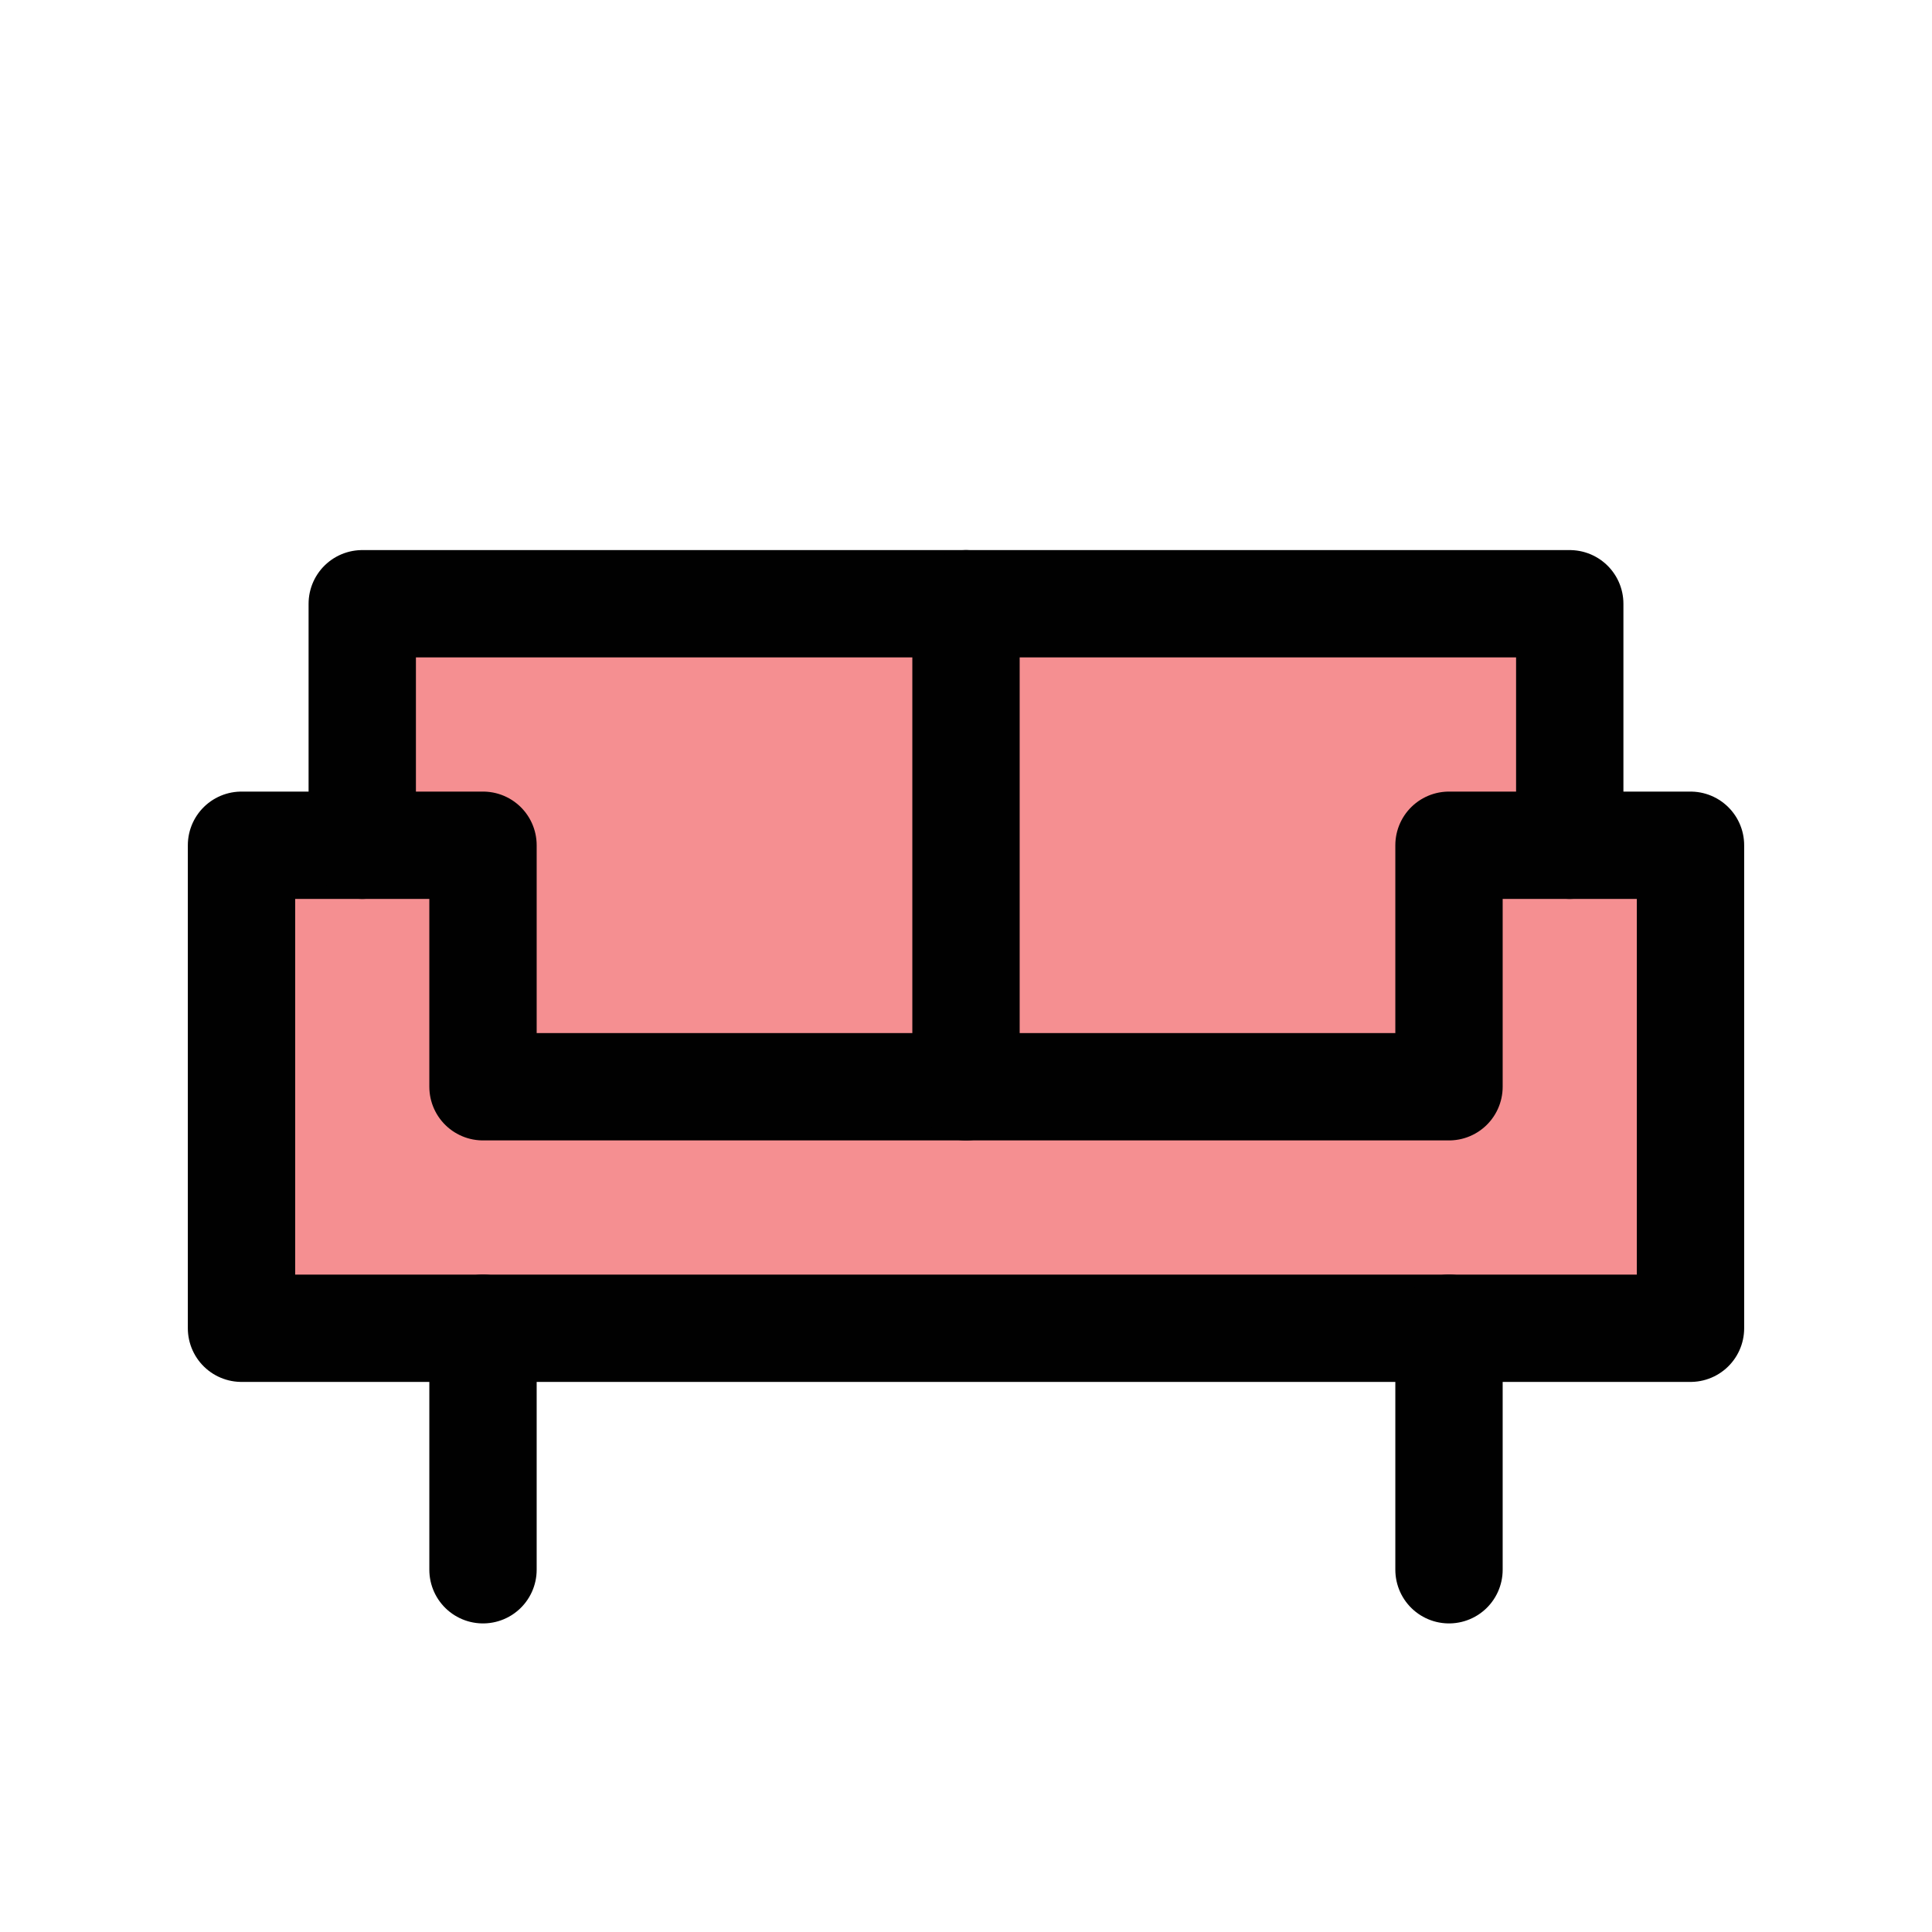 <?xml version="1.0" encoding="UTF-8"?>
<svg id="furniture-couch" xmlns="http://www.w3.org/2000/svg" viewBox="0 0 72 72">
  <polygon points="63 49.5 9 49.5 9 31.5 13.5 31.5 13.5 22.5 58.5 22.5 58.5 31.5 63 31.5 63 49.5" style="fill: #ed2024; opacity: .5; stroke-width: 0px;"/>
  <polygon points="9 49.5 63 49.5 63 31.5 54 31.5 54 40.5 18 40.5 18 31.5 9 31.5 9 49.5" style="fill: none; stroke: #010101; stroke-linecap: round; stroke-linejoin: round; stroke-width: 4px;"/>
  <line x1="18" y1="58.5" x2="18" y2="49.5" style="fill: none; stroke: #010101; stroke-linecap: round; stroke-linejoin: round; stroke-width: 4px;"/>
  <line x1="54" y1="58.5" x2="54" y2="49.5" style="fill: none; stroke: #010101; stroke-linecap: round; stroke-linejoin: round; stroke-width: 4px;"/>
  <polyline points="58.5 31.5 58.5 22.5 13.5 22.5 13.5 31.5" style="fill: none; stroke: #010101; stroke-linecap: round; stroke-linejoin: round; stroke-width: 4px;"/>
  <line x1="36" y1="22.5" x2="36" y2="40.5" style="fill: none; stroke: #010101; stroke-linecap: round; stroke-linejoin: round; stroke-width: 4px;"/>
</svg>